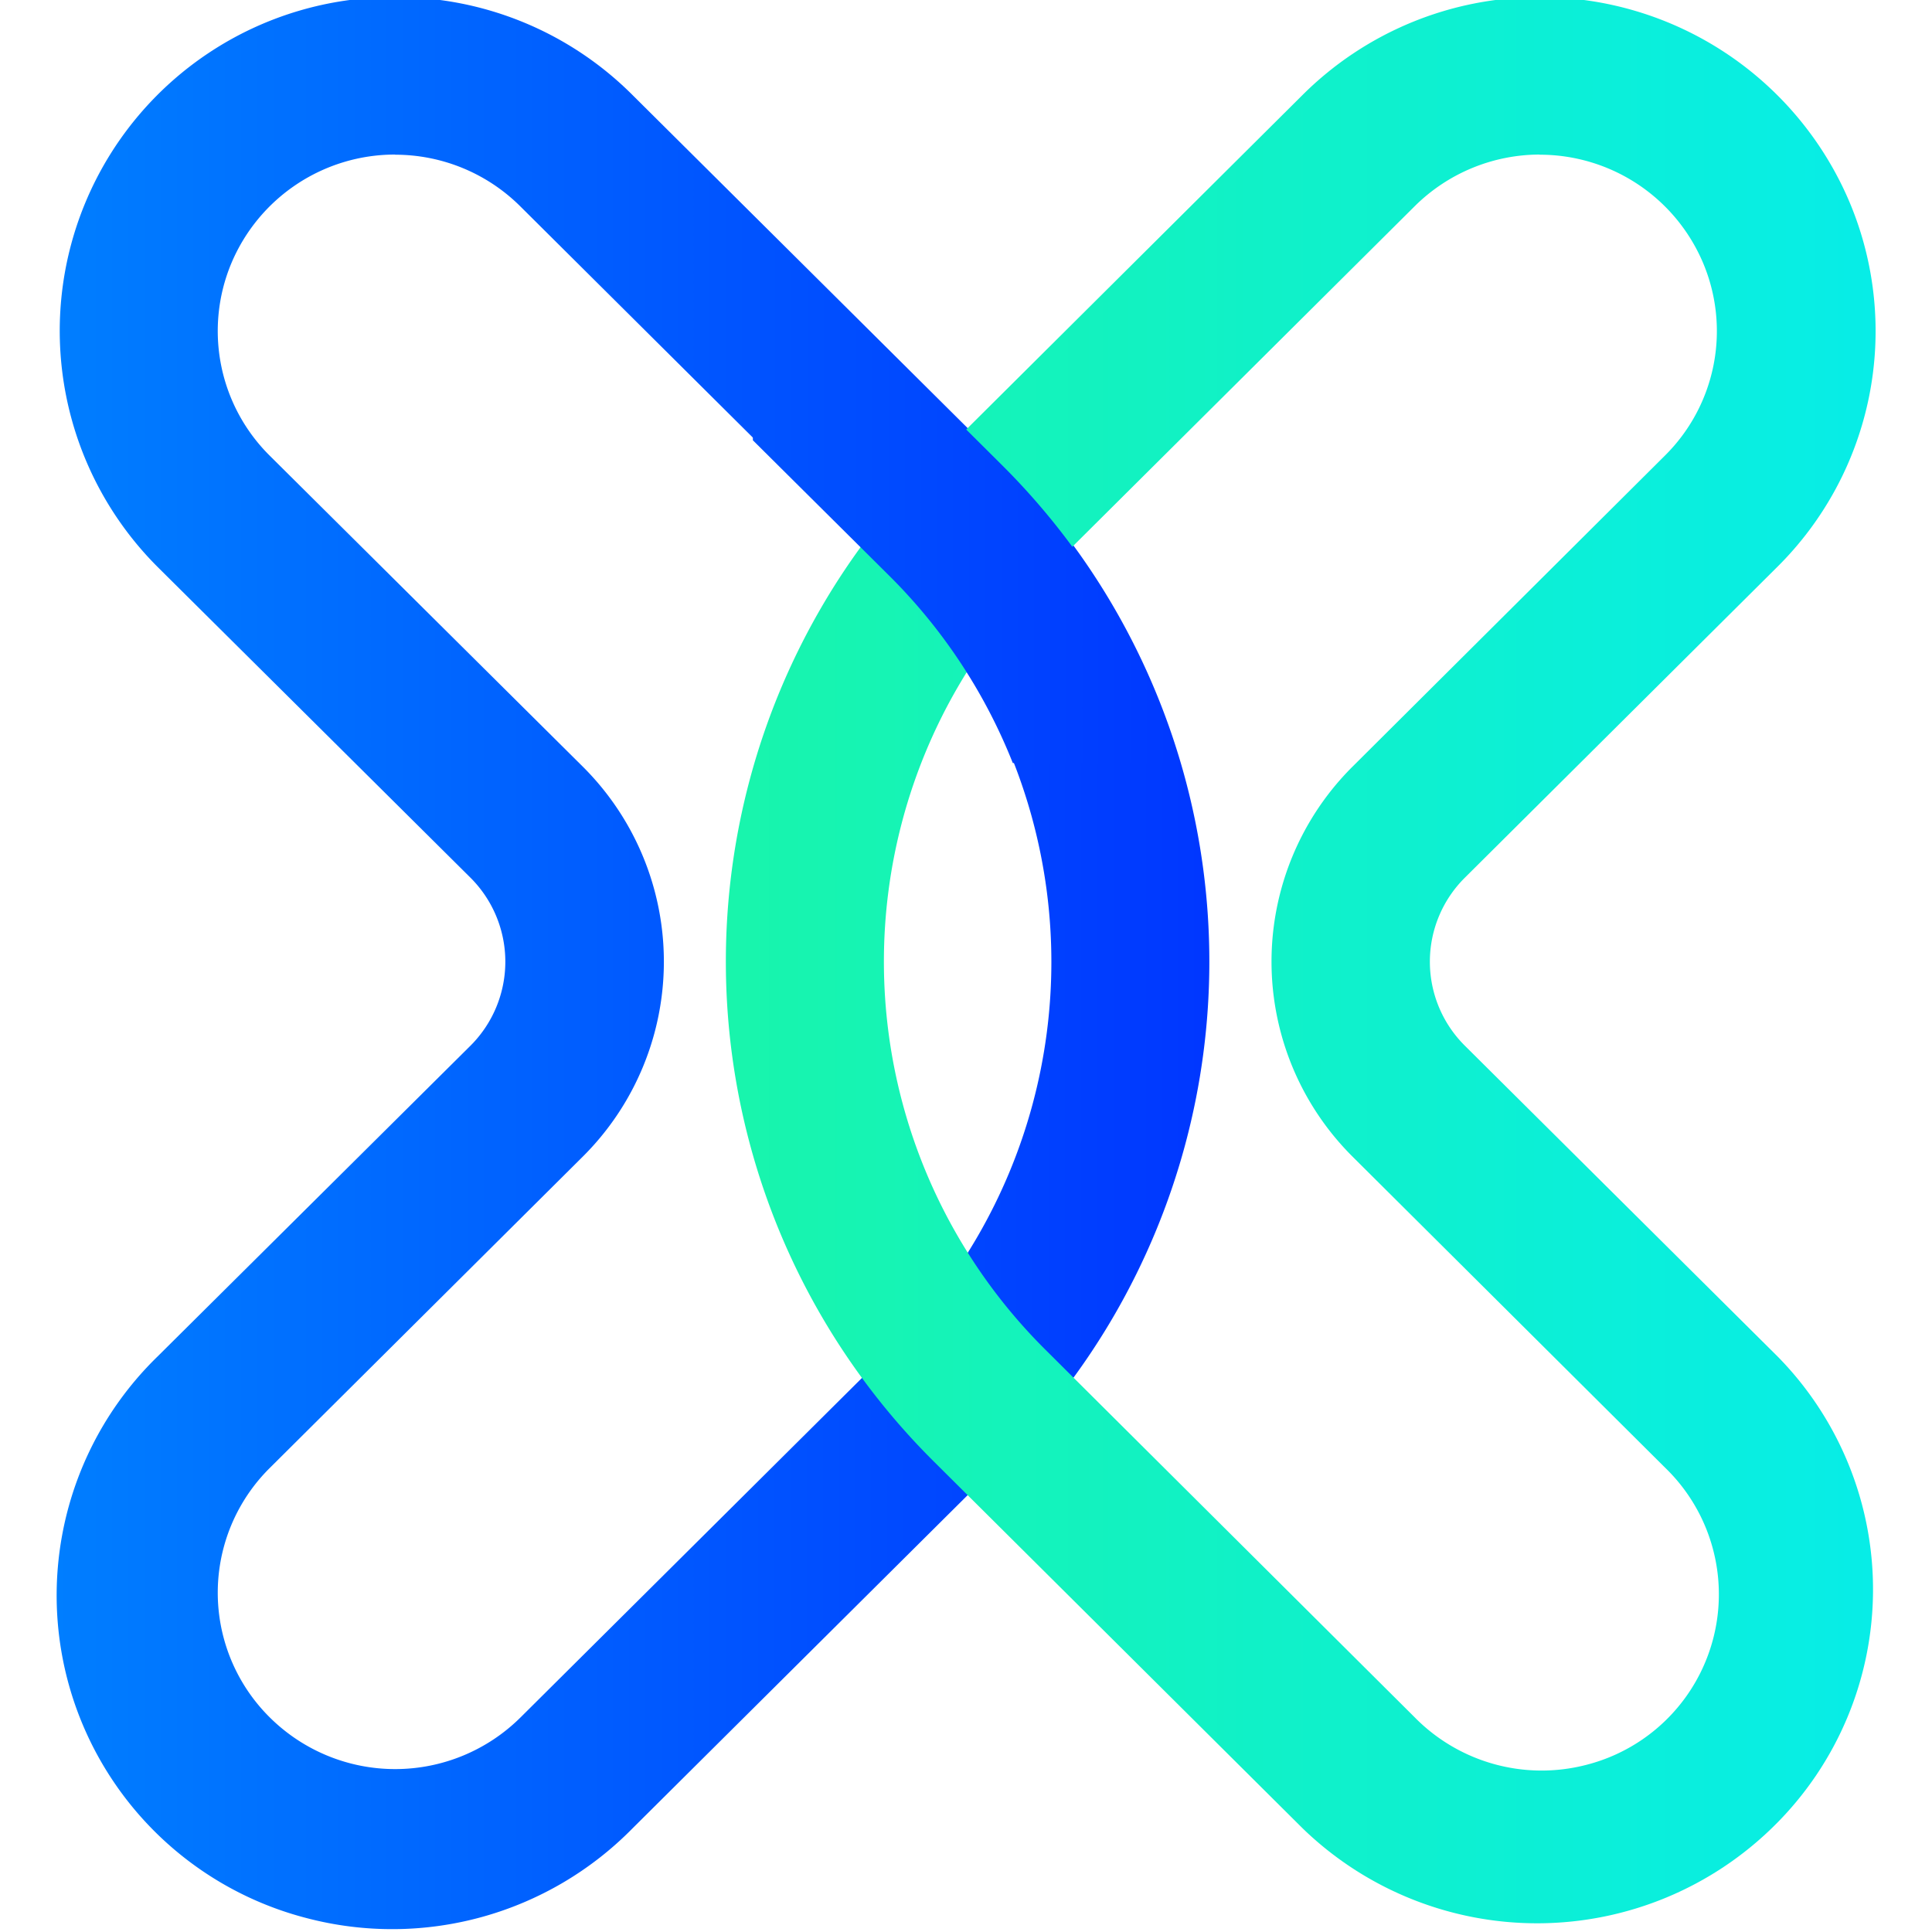 <?xml version="1.0" ?>
<svg xmlns="http://www.w3.org/2000/svg" viewBox="0 0 128 128">
	<style>
		.cls0 { fill: url(#a); }
		.cls1 { fill: url(#b); }
	</style>
	<linearGradient id="a" x1="-1287.27" y1="866.76" x2="-1278.44" y2="866.76" gradientTransform="matrix(23.71 0 0 -39.73 30408.55 34501.87)" gradientUnits="userSpaceOnUse">
		<stop offset="0" stop-color="#00eaff"/>
		<stop offset="1" stop-color="#0027ff"/>
	</linearGradient>
	<linearGradient id="b" x1="-1276.63" y1="866.7" x2="-1285.43" y2="866.7" gradientTransform="matrix(23.64 0 0 -39.61 30334.45 34396.37)" gradientUnits="userSpaceOnUse">
		<stop offset="0" stop-color="#00eaff"/>
		<stop offset="1" stop-color="#2fff5d"/>
	</linearGradient>
	<path d="M26.18 10.25a11.75 11.75 0 018.31 3.44L58.94 38a36.26 36.26 0 010 51.47l-24.45 24.31a11.79 11.79 0 01-16.62 0 11.63 11.63 0 010-16.52l20.72-20.61a18.22 18.22 0 000-25.88L17.87 30.19a11.63 11.63 0 01-2.55-12.73 11.76 11.76 0 0110.86-7.22m0-10.43a22.11 22.11 0 00-15.73 37.76l20.72 20.58a7.86 7.86 0 010 11.13L10.45 89.86a22.08 22.08 0 009.87 37.22 22.32 22.32 0 0021.58-5.94l24.46-24.32a46.71 46.71 0 000-66.22L41.9 6.29A22.12 22.12 0 0026.18-.19z" class="cls0"/>
	<path d="M102 10.25a11.74 11.74 0 0110.85 7.21 11.61 11.61 0 01-2.55 12.73L89.63 50.77a18.23 18.23 0 000 25.88l20.69 20.59a11.66 11.66 0 01-5.2 19.68 11.79 11.79 0 01-11.41-3.16L69.28 89.44a36.24 36.24 0 010-51.46l24.45-24.32a11.78 11.78 0 018.27-3.42m0-10.43a22.21 22.21 0 00-15.69 6.47L61.86 30.6a46.69 46.69 0 000 66.22l24.45 24.32a22.33 22.33 0 0031.26-.2 22 22 0 00.19-31.08L97.05 69.28a7.84 7.84 0 010-11.13l20.69-20.58a22 22 0 004.83-24.1A22.26 22.26 0 00102-.19z" class="cls1"/>
	<path d="M66.36 30.79L49.88 14.4v14.77l9.06 9a36.39 36.39 0 018.16 12.38h10.71v-1.13a46.44 46.44 0 00-11.45-18.63z" class="cls0"/>
</svg>